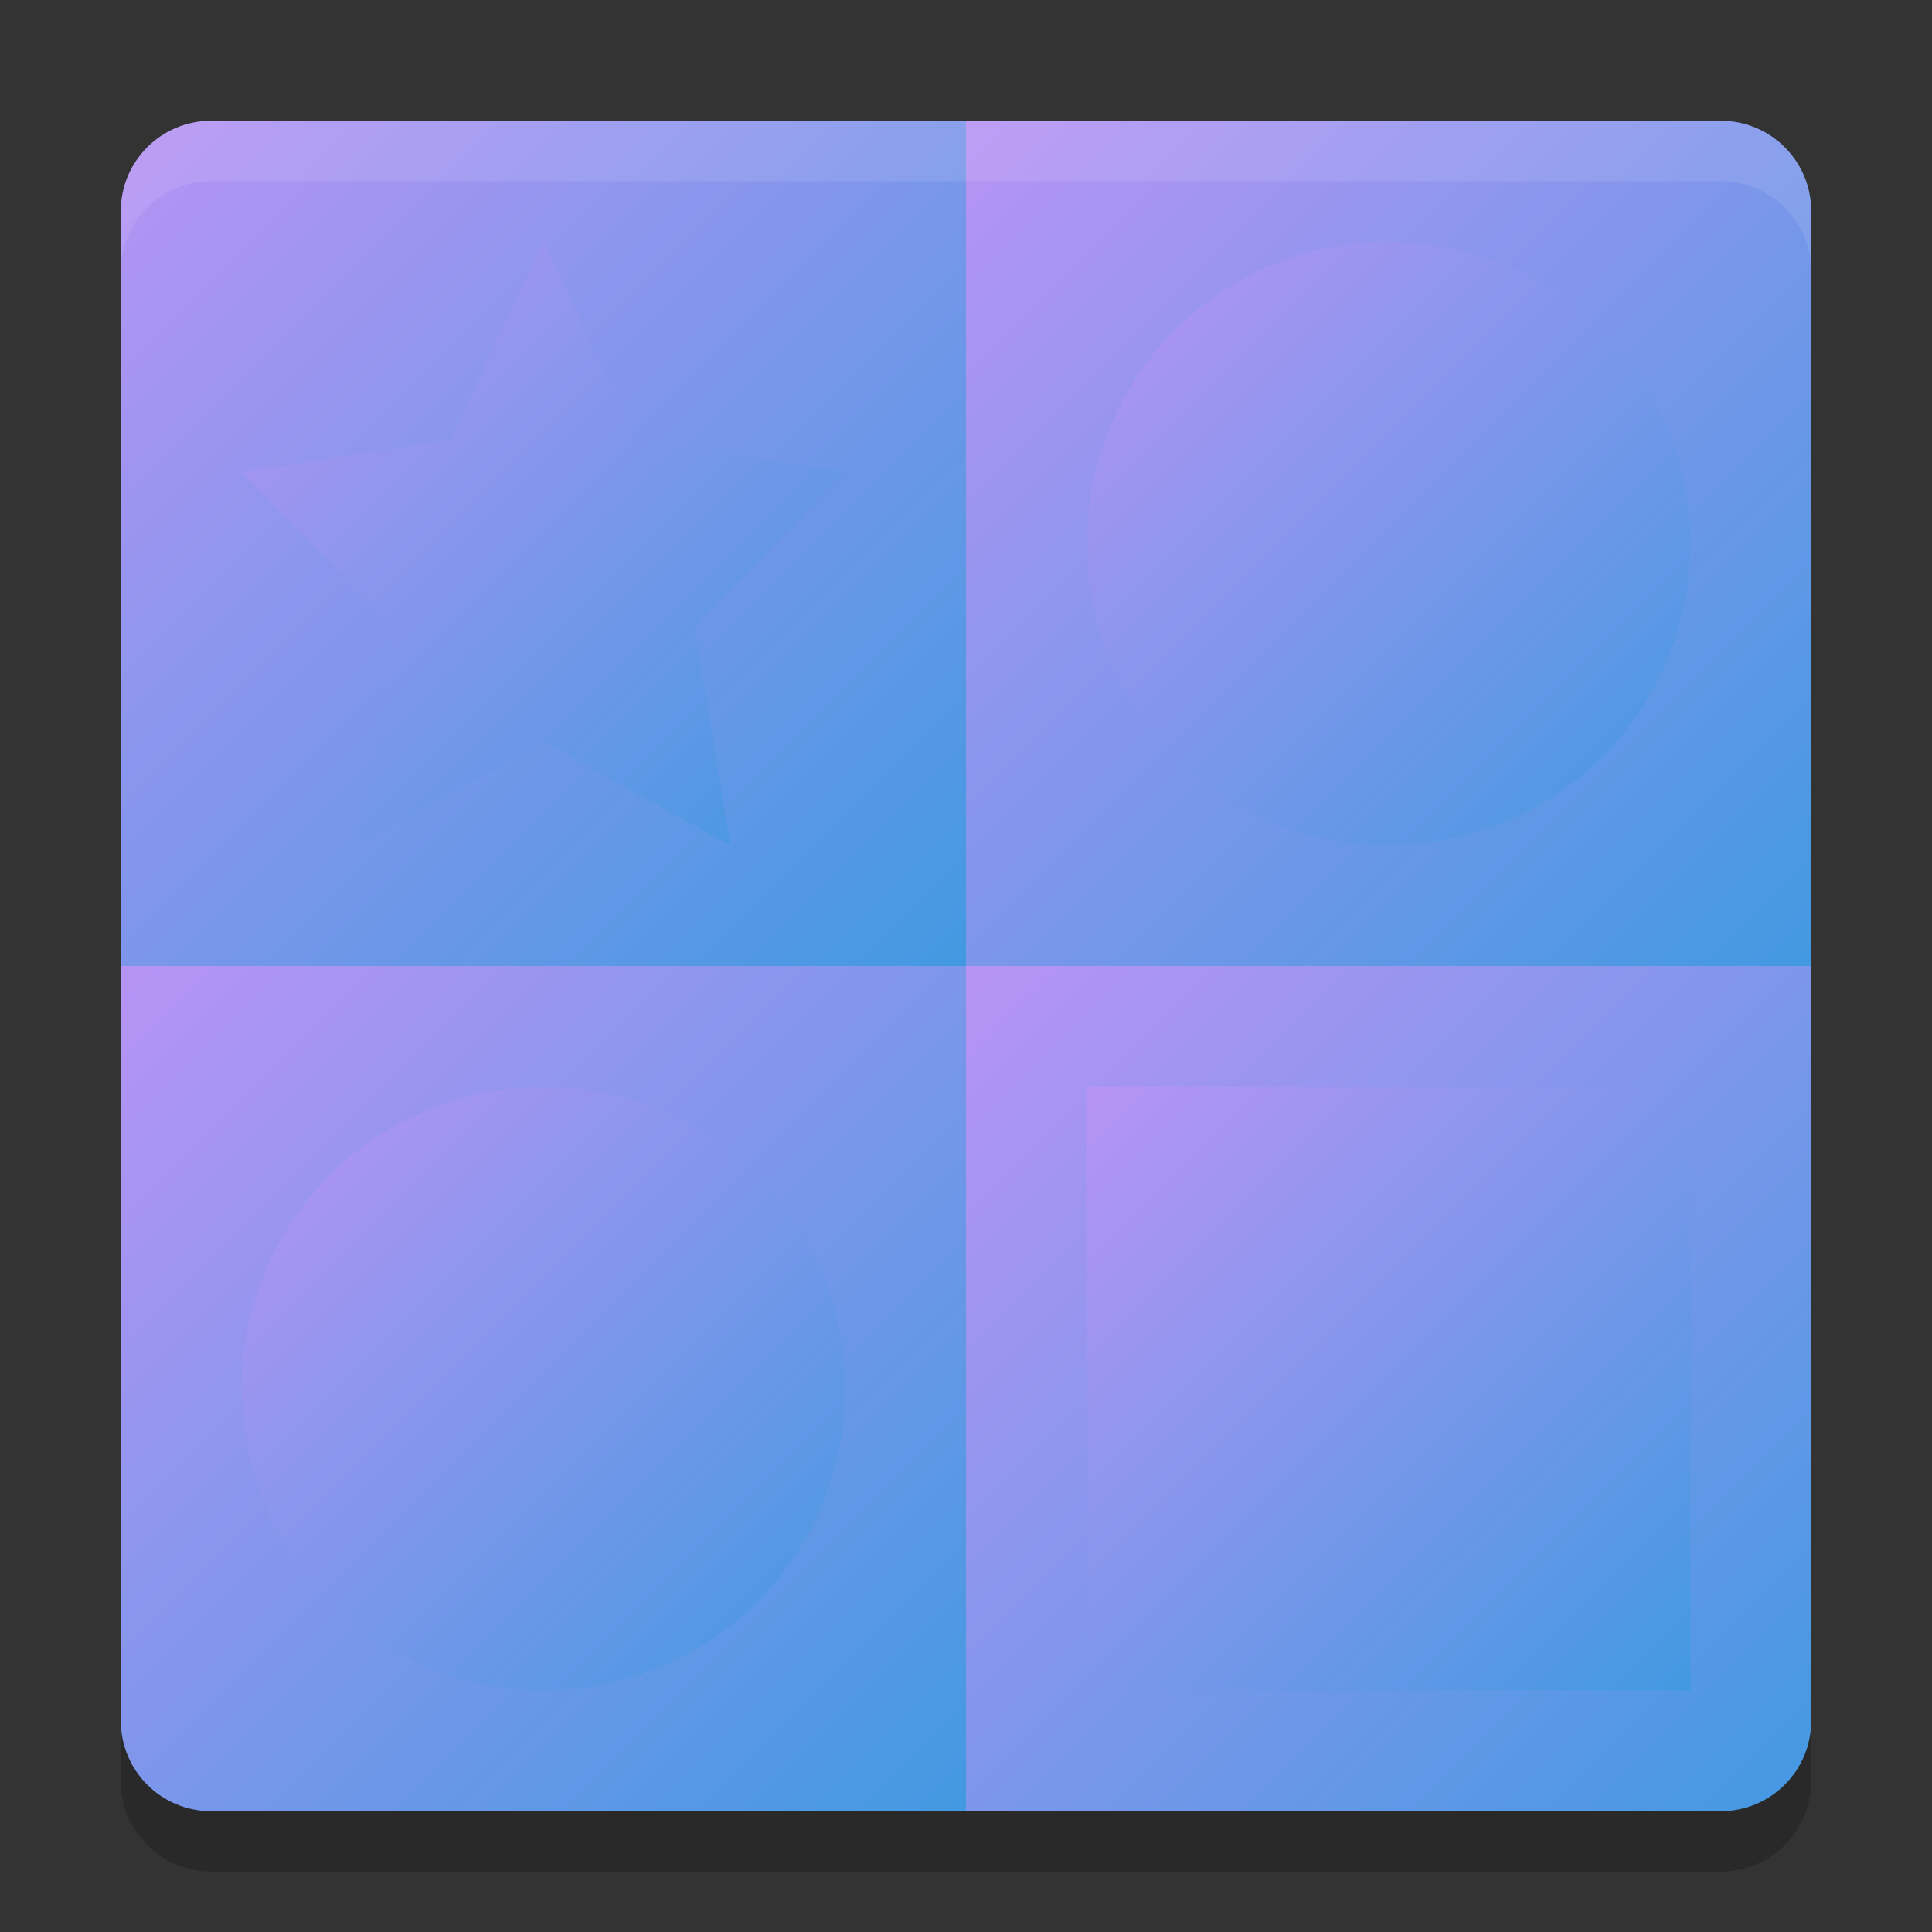 <svg xmlns="http://www.w3.org/2000/svg" width="32" height="32" version="1"><rect width="100%" height="100%" fill="#333333" stroke="none"/><defs>
<linearGradient id="ucPurpleBlue" x1="0%" y1="0%" x2="100%" y2="100%">
  <stop offset="0%" style="stop-color:#B794F4;stop-opacity:1"/>
  <stop offset="100%" style="stop-color:#4299E1;stop-opacity:1"/>
</linearGradient>
</defs>
 <path fill="url(#ucPurpleBlue)" d="m16 2h-12.5c-0.831 0-1.5 0.669-1.5 1.5v12.5h14z"/>
 <path fill="url(#ucPurpleBlue)" d="m16 2h12.5c0.831 0 1.5 0.669 1.5 1.5v12.5h-14z"/>
 <path fill="url(#ucPurpleBlue)" d="m16 30h-12.5c-0.831 0-1.5-0.669-1.5-1.5v-12.5h14z"/>
 <path fill="url(#ucPurpleBlue)" d="m16 30h12.5c0.831 0 1.5-0.669 1.5-1.5v-12.5h-14z"/>
 <path fill="#fff" opacity=".1" d="m3.5 2c-0.831 0-1.5 0.669-1.5 1.5v1c0-0.831 0.669-1.5 1.5-1.5h25c0.831 0 1.5 0.669 1.5 1.5v-1c0-0.831-0.669-1.5-1.5-1.5h-25z"/>
 <path opacity=".2" d="m2 28.5v1c0 0.831 0.669 1.5 1.5 1.5h25c0.831 0 1.5-0.669 1.5-1.5v-1c0 0.831-0.669 1.5-1.5 1.5h-25c-0.831 0-1.5-0.669-1.5-1.5z"/>
 <path fill="url(#ucPurpleBlue)" transform="matrix(.513 0 0 .539 1.82 1.297)" d="m14.002 5.013 3.013 6.106 6.738 0.979-4.876 4.753 1.151 6.711-6.027-3.168-6.027 3.168 1.151-6.711-4.876-4.753 6.738-0.979z"/>
 <circle fill="url(#ucPurpleBlue)" cx="23" cy="9" r="5"/>
 <rect fill="url(#ucPurpleBlue)" width="10" height="10" x="18" y="18"/>
 <circle fill="url(#ucPurpleBlue)" cx="9" cy="23" r="5"/>
</svg>
